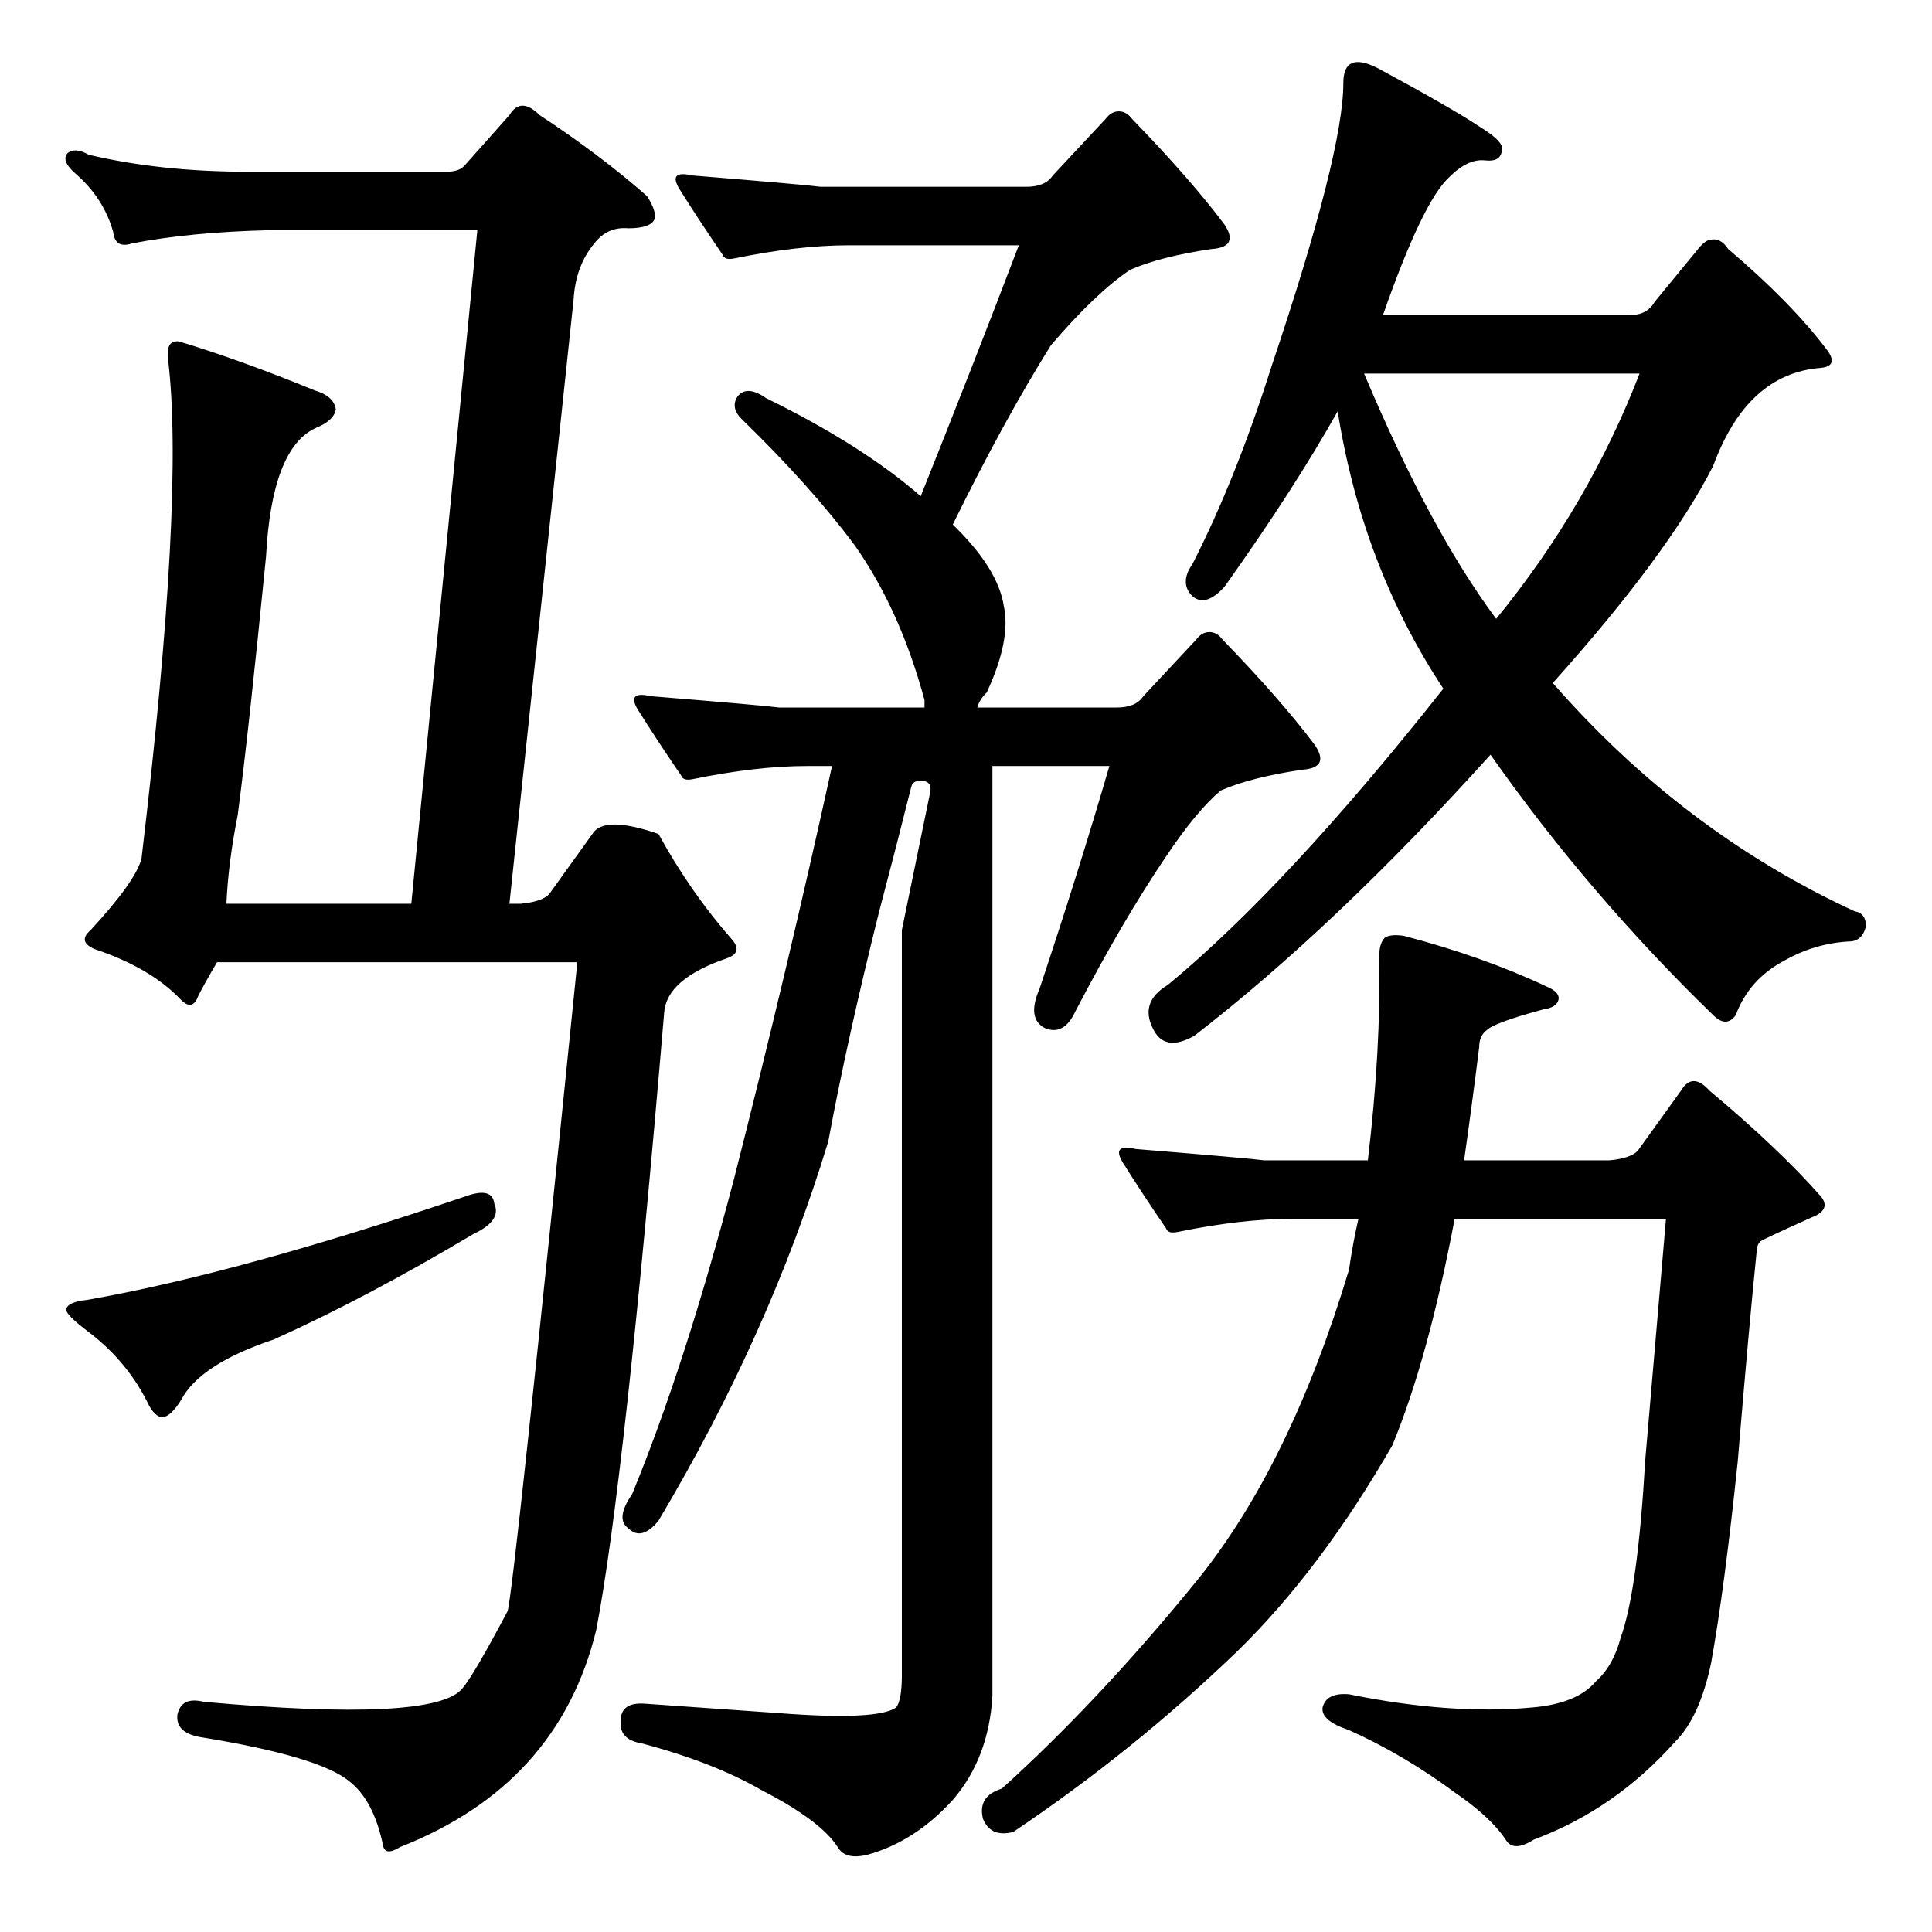 <?xml version="1.0" standalone="no"?>
<!DOCTYPE svg PUBLIC "-//W3C//DTD SVG 1.1//EN" "http://www.w3.org/Graphics/SVG/1.1/DTD/svg11.dtd" >
<svg xmlns="http://www.w3.org/2000/svg" xmlns:xlink="http://www.w3.org/1999/xlink" version="1.1" viewBox="0 -205 1024 1024">
  <g transform="matrix(1 0 0 -1 0 819)">
   <path fill="currentColor"
d="M247 390q14 5 15 -4q4 -9 -11 -16q-57 -34 -106 -56q-39 -13 -49 -32q-5 -8 -9 -9t-8 6q-11 23 -32 39q-12 9 -12 12q1 4 11 5q80 14 201 55zM237 933q6 0 9 3l24 27q6 10 16 0q32 -21 57 -43q5 -8 4 -12q-2 -5 -14 -5q-11 1 -18 -8q-10 -12 -11 -30l-34 -320h6
q11 1 15 5l23 32q6 10 35 0q17 -31 39 -56q6 -7 -3 -10q-32 -11 -33 -29q-21 -249 -36 -327q-20 -82 -104 -115q-8 -5 -9 1q-5 24 -18 34q-16 13 -77 23q-15 2 -14 12q2 10 14 7q122 -11 137 7q6 7 24 41q3 8 37 344h-191q-7 -12 -10 -18q-3 -8 -9 -2q-16 17 -46 27
q-9 4 -2 10q24 26 27 38q23 193 14 265q-1 10 6 9q33 -10 72 -26q10 -3 11 -10q-1 -6 -11 -10q-23 -11 -26 -68q-9 -91 -15 -137q-5 -25 -6 -47h98l35 357h-110q-42 -1 -73 -7q-9 -3 -10 6q-5 18 -20 31q-8 7 -4 11q4 3 11 -1q38 -9 84 -9h106zM709 806q-23 -41 -60 -93
q-10 -11 -17 -5q-7 7 0 17q23 45 42 105q38 113 38 150q0 17 18 8q39 -21 54 -31q13 -8 12 -12q0 -7 -9 -6t-19 -9q-14 -13 -35 -73h131q9 0 13 7l23 28q4 5 7 5q5 1 9 -5q33 -28 52 -53q7 -9 -3 -10q-39 -3 -57 -52q-24 -47 -85 -115q69 -79 160 -121q6 -1 6 -8
q-2 -8 -9 -8q-18 -1 -34 -10q-19 -10 -26 -29q-5 -7 -12 0q-66 64 -118 138q-82 -91 -157 -149q-16 -9 -22 4q-7 14 8 23q63 52 146 157q-43 65 -56 147zM723 826q35 -83 70 -130q49 60 76 130h-146zM771 378q-14 -74 -33 -120q-38 -66 -82 -109q-55 -53 -119 -96
q-12 -3 -16 7q-3 12 10 16q52 47 104 111q49 61 80 164q2 14 5 27h-35q-27 0 -61 -7q-5 -1 -6 2q-13 19 -23 35q-6 10 7 7q61 -5 68 -6h55q7 59 6 108q0 7 3 10q3 2 10 1q42 -11 76 -27q7 -3 6 -7t-8 -5q-26 -7 -30 -11q-4 -3 -4 -9q-4 -32 -8 -60h77q11 1 15 5l23 32
q6 10 15 0q37 -31 59 -56q5 -6 -2 -10q-29 -13 -30 -14q-2 -2 -2 -6q-4 -39 -10 -111q-7 -67 -14 -106q-6 -29 -19 -42q-32 -36 -75 -52q-11 -7 -15 0q-8 12 -27 25q-27 20 -56 33q-15 5 -14 12q2 8 14 7q54 -11 97 -7q24 2 34 14q9 8 13 23q9 25 13 94q7 82 11 128h-112z
M505 70q-20 -22 -45 -29q-12 -3 -16 4q-9 14 -40 30q-26 15 -64 25q-12 2 -11 12q0 10 13 9q29 -2 71 -5q52 -4 62 3q3 4 3 17v395q8 39 15 73q1 5 -3 6q-6 1 -7 -3q-8 -32 -17 -66q-17 -68 -27 -122q-31 -102 -90 -201q-9 -11 -16 -4q-7 5 2 18q28 68 54 167q29 114 52 219
h-13q-27 0 -61 -7q-5 -1 -6 2q-13 19 -23 35q-6 10 7 7q61 -5 68 -6h77v4q-13 48 -37 82q-23 31 -60 67q-6 6 -2 12q5 6 15 -1q51 -25 82 -52q28 70 52 133h-90q-27 0 -61 -7q-5 -1 -6 2q-13 19 -23 35q-6 10 7 7q61 -5 68 -6h109q10 0 14 6l28 30q3 4 7 4t7 -4
q31 -32 49 -56q8 -12 -7 -13q-27 -4 -43 -11q-18 -12 -42 -40q-25 -40 -52 -95l2 -2q22 -22 25 -41q4 -18 -9 -46q-4 -4 -5 -8h74q10 0 14 6l28 30q3 4 7 4t7 -4q31 -32 49 -56q8 -12 -7 -13q-27 -4 -43 -11q-13 -11 -29 -35q-23 -34 -48 -82q-6 -13 -16 -9q-10 5 -3 21
q21 63 37 118h-62v-493q-2 -33 -21 -55z" />
  </g>

</svg>
